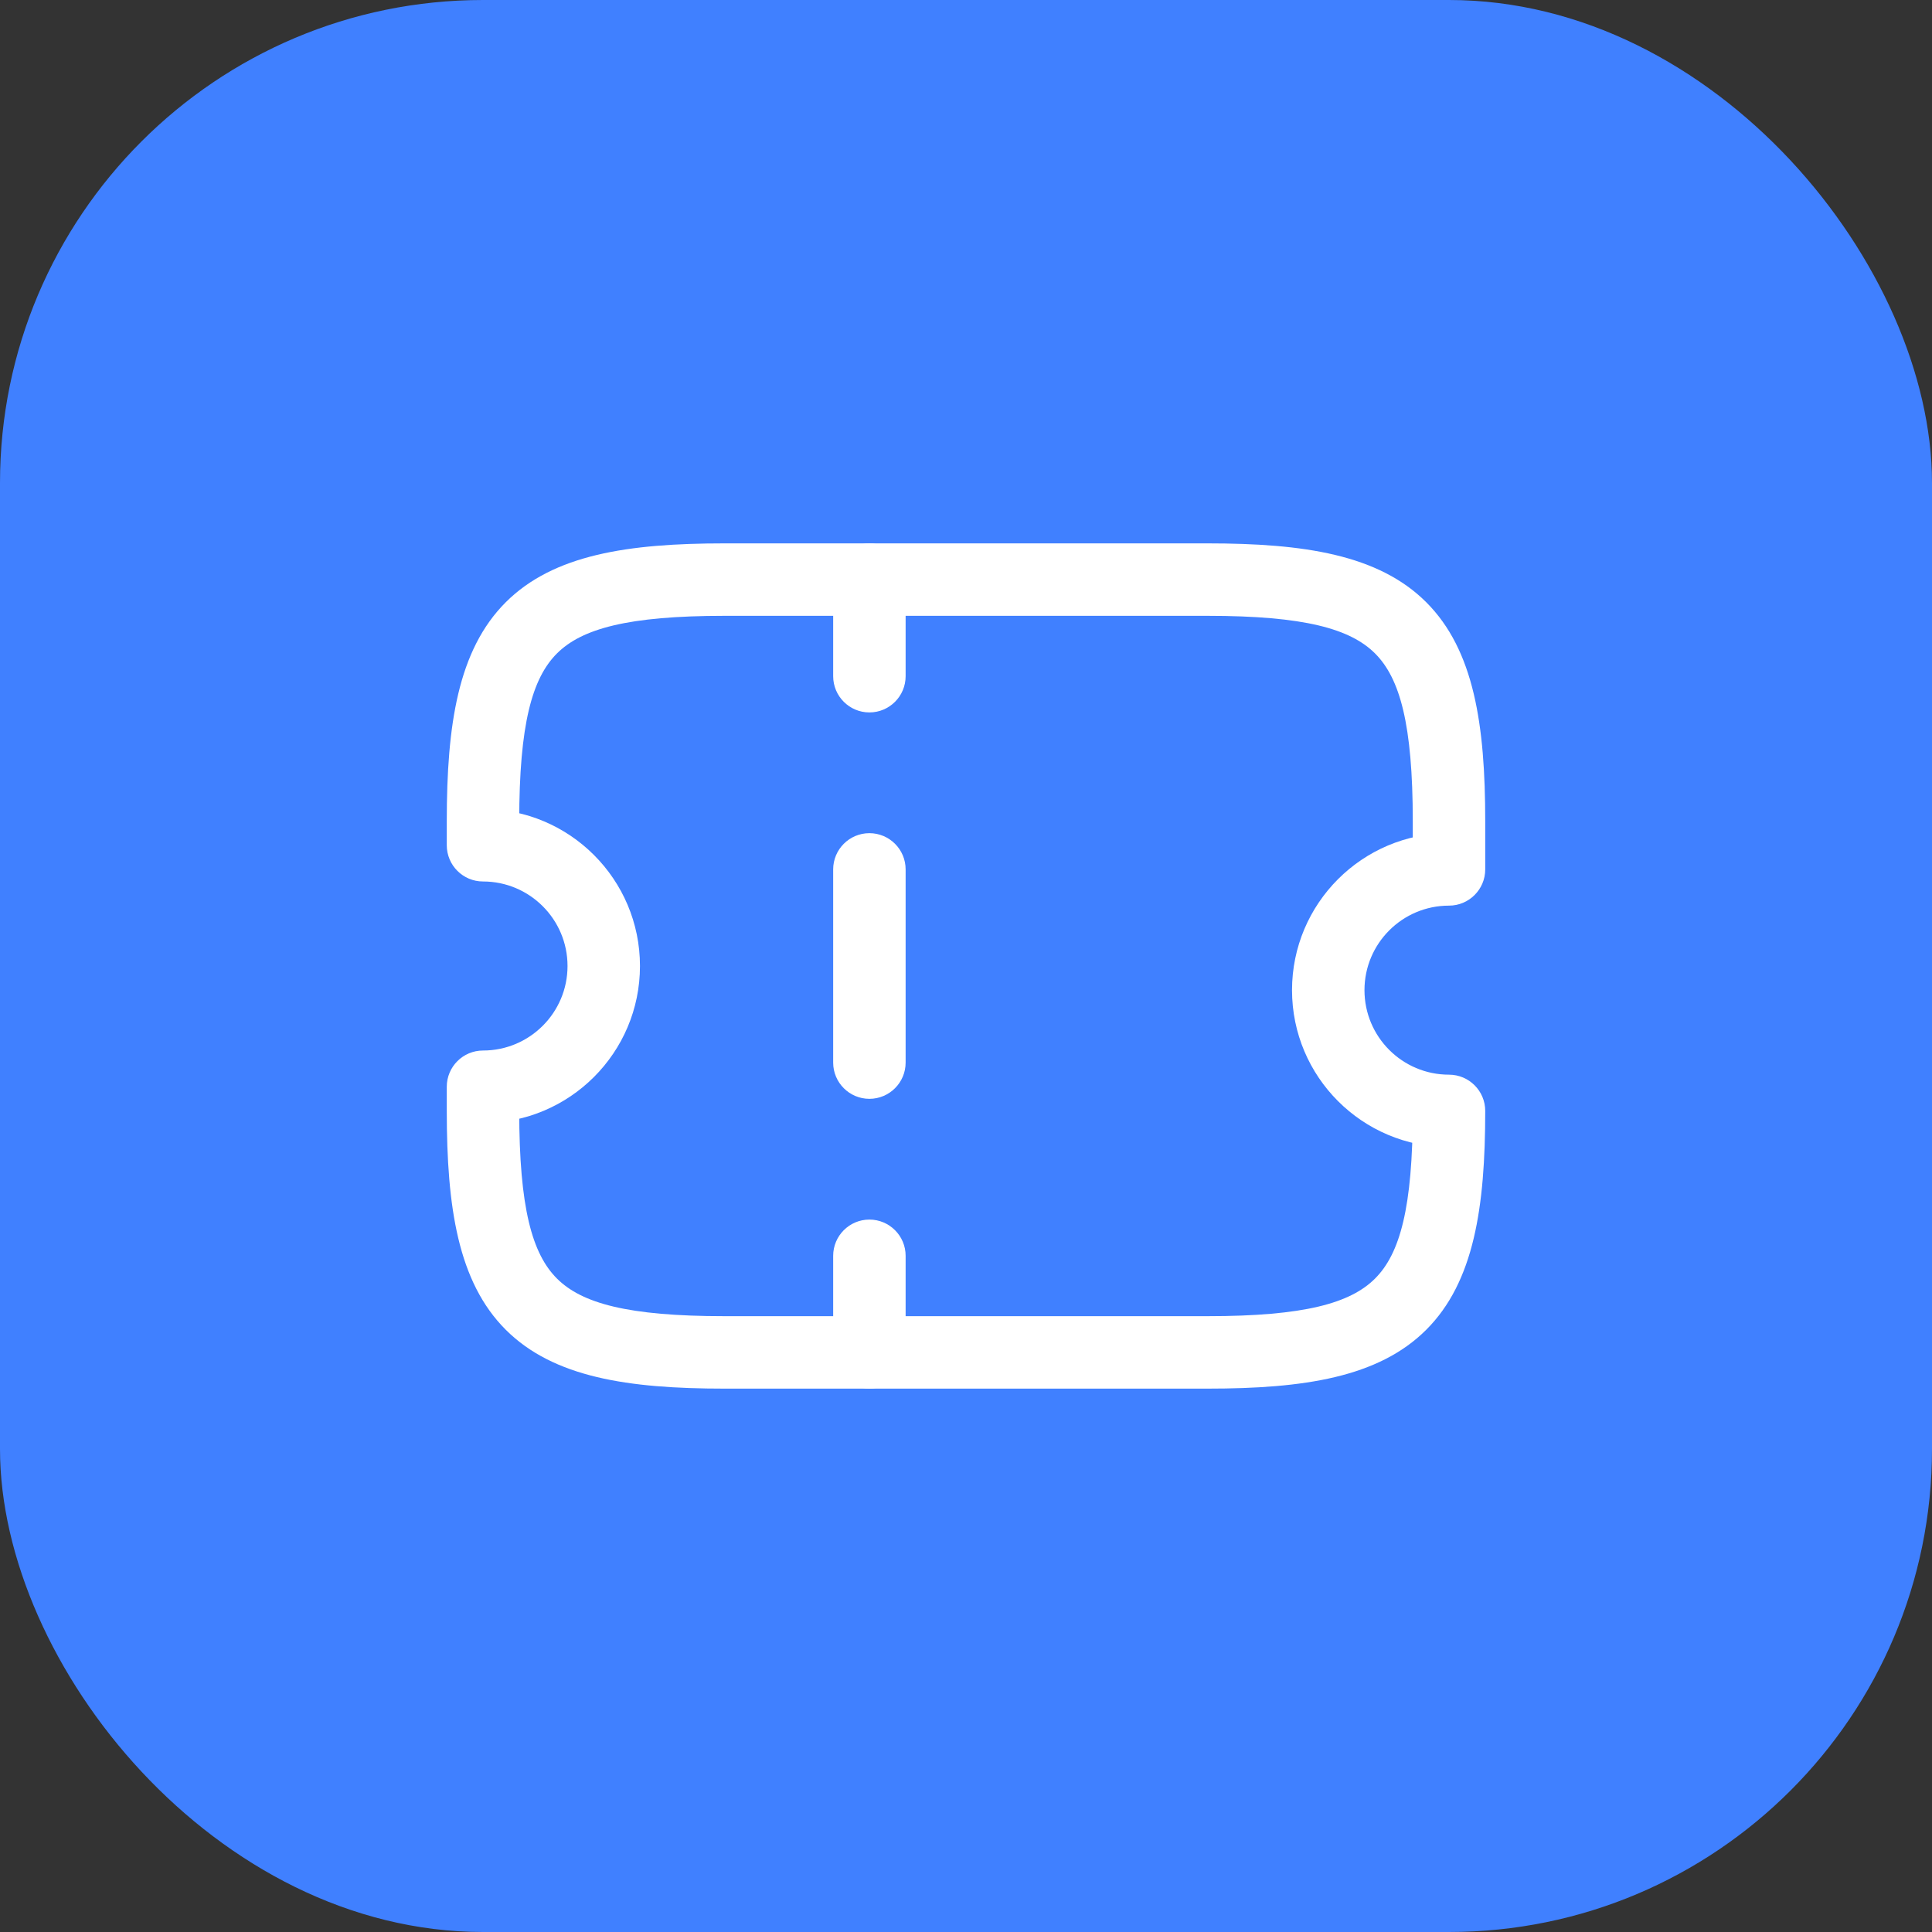 <svg xmlns="http://www.w3.org/2000/svg" xmlns:xlink="http://www.w3.org/1999/xlink" fill="none" version="1.1" width="20" height="20" viewBox="0 0 20 20"><rect x="0" y="0" width="20" height="20" fill="#333333" stroke="none"/><defs><clipPath id="master_svg0_1_083557"><rect x="0" y="0" width="20" height="20" rx="5"/></clipPath></defs><g clip-path="url(#master_svg0_1_083557)"><rect x="0" y="0" width="20" height="20" rx="5" fill="#4080FF" fill-opacity="1"/><g><g><g><g><g><path d="M15,9C15,9,15,9.375,15,9.375C15.207,9.375,15.375,9.207,15.375,9C15.375,9,15,9,15,9C15,9,15,9,15,9ZM5,8.75C5,8.75,4.625,8.75,4.625,8.75C4.625,8.957,4.793,9.125,5,9.125C5,9.125,5,8.75,5,8.75C5,8.75,5,8.75,5,8.75ZM5,11.25C5,11.25,5,10.875,5,10.875C4.793,10.875,4.625,11.043,4.625,11.25C4.625,11.25,5,11.25,5,11.25C5,11.25,5,11.25,5,11.25ZM15,11.5C15,11.5,15.375,11.5,15.375,11.5C15.375,11.293,15.207,11.125,15,11.125C15,11.125,15,11.5,15,11.5C15,11.5,15,11.5,15,11.5ZM14.125,10.25C14.125,9.767,14.517,9.375,15,9.375C15,9.375,15,8.625,15,8.625C14.103,8.625,13.375,9.353,13.375,10.25C13.375,10.25,14.125,10.25,14.125,10.25C14.125,10.25,14.125,10.25,14.125,10.25ZM15.375,9C15.375,9,15.375,8.5,15.375,8.5C15.375,8.5,14.625,8.5,14.625,8.5C14.625,8.5,14.625,9,14.625,9C14.625,9,15.375,9,15.375,9C15.375,9,15.375,9,15.375,9ZM15.375,8.5C15.375,7.503,15.259,6.729,14.765,6.235C14.271,5.741,13.497,5.625,12.5,5.625C12.5,5.625,12.5,6.375,12.5,6.375C13.503,6.375,13.979,6.509,14.235,6.765C14.491,7.021,14.625,7.497,14.625,8.5C14.625,8.5,15.375,8.5,15.375,8.5C15.375,8.5,15.375,8.5,15.375,8.5ZM12.5,5.625C12.5,5.625,7.5,5.625,7.5,5.625C7.5,5.625,7.5,6.375,7.5,6.375C7.5,6.375,12.5,6.375,12.5,6.375C12.5,6.375,12.5,5.625,12.5,5.625C12.5,5.625,12.5,5.625,12.5,5.625ZM7.5,5.625C6.503,5.625,5.729,5.741,5.235,6.235C4.741,6.729,4.625,7.503,4.625,8.5C4.625,8.5,5.375,8.5,5.375,8.5C5.375,7.497,5.509,7.021,5.765,6.765C6.021,6.509,6.497,6.375,7.5,6.375C7.5,6.375,7.5,5.625,7.5,5.625C7.5,5.625,7.5,5.625,7.5,5.625ZM4.625,8.5C4.625,8.5,4.625,8.75,4.625,8.75C4.625,8.75,5.375,8.75,5.375,8.75C5.375,8.75,5.375,8.5,5.375,8.5C5.375,8.5,4.625,8.5,4.625,8.5C4.625,8.5,4.625,8.5,4.625,8.5ZM5,9.125C5.483,9.125,5.875,9.517,5.875,10C5.875,10,6.625,10,6.625,10C6.625,9.103,5.897,8.375,5,8.375C5,8.375,5,9.125,5,9.125C5,9.125,5,9.125,5,9.125ZM5.875,10C5.875,10.483,5.483,10.875,5,10.875C5,10.875,5,11.625,5,11.625C5.897,11.625,6.625,10.897,6.625,10C6.625,10,5.875,10,5.875,10C5.875,10,5.875,10,5.875,10ZM4.625,11.25C4.625,11.25,4.625,11.5,4.625,11.5C4.625,11.5,5.375,11.5,5.375,11.5C5.375,11.5,5.375,11.25,5.375,11.25C5.375,11.25,4.625,11.25,4.625,11.25C4.625,11.25,4.625,11.25,4.625,11.25ZM4.625,11.5C4.625,12.497,4.741,13.271,5.235,13.765C5.729,14.259,6.503,14.375,7.5,14.375C7.5,14.375,7.5,13.625,7.5,13.625C6.497,13.625,6.021,13.491,5.765,13.235C5.509,12.979,5.375,12.503,5.375,11.5C5.375,11.5,4.625,11.5,4.625,11.5C4.625,11.5,4.625,11.5,4.625,11.5ZM7.5,14.375C7.5,14.375,12.5,14.375,12.5,14.375C12.5,14.375,12.5,13.625,12.5,13.625C12.5,13.625,7.5,13.625,7.5,13.625C7.5,13.625,7.5,14.375,7.5,14.375C7.5,14.375,7.5,14.375,7.5,14.375ZM12.5,14.375C13.497,14.375,14.271,14.259,14.765,13.765C15.259,13.271,15.375,12.497,15.375,11.5C15.375,11.5,14.625,11.5,14.625,11.5C14.625,12.503,14.491,12.979,14.235,13.235C13.979,13.491,13.503,13.625,12.5,13.625C12.5,13.625,12.5,14.375,12.5,14.375C12.5,14.375,12.5,14.375,12.5,14.375ZM15,11.125C14.517,11.125,14.125,10.733,14.125,10.25C14.125,10.25,13.375,10.25,13.375,10.25C13.375,11.147,14.103,11.875,15,11.875C15,11.875,15,11.125,15,11.125C15,11.125,15,11.125,15,11.125Z" fill="#FFFFFF" fill-opacity="1"/></g><g transform="matrix(1,-4.371139183945161e-8,4.371139183945161e-8,1,-2.458765795410045e-7,3.770107550593593e-7)"><path d="M9.375,6C9.375,5.793,9.207,5.625,9,5.625C8.793,5.625,8.625,5.793,8.625,6C8.625,6,9.375,6,9.375,6C9.375,6,9.375,6,9.375,6ZM8.625,14C8.625,14.207,8.793,14.375,9,14.375C9.207,14.375,9.375,14.207,9.375,14C9.375,14,8.625,14,8.625,14C8.625,14,8.625,14,8.625,14ZM8.625,7C8.625,7.207,8.793,7.375,9,7.375C9.207,7.375,9.375,7.207,9.375,7C9.375,7,8.625,7,8.625,7C8.625,7,8.625,7,8.625,7ZM9.375,9C9.375,8.793,9.207,8.625,9,8.625C8.793,8.625,8.625,8.793,8.625,9C8.625,9,9.375,9,9.375,9C9.375,9,9.375,9,9.375,9ZM8.625,11C8.625,11.207,8.793,11.375,9,11.375C9.207,11.375,9.375,11.207,9.375,11C9.375,11,8.625,11,8.625,11C8.625,11,8.625,11,8.625,11ZM9.375,13C9.375,12.793,9.207,12.625,9,12.625C8.793,12.625,8.625,12.793,8.625,13C8.625,13,9.375,13,9.375,13C9.375,13,9.375,13,9.375,13ZM8.625,6C8.625,6,8.625,7,8.625,7C8.625,7,9.375,7,9.375,7C9.375,7,9.375,6,9.375,6C9.375,6,8.625,6,8.625,6C8.625,6,8.625,6,8.625,6ZM8.625,9C8.625,9,8.625,11,8.625,11C8.625,11,9.375,11,9.375,11C9.375,11,9.375,9,9.375,9C9.375,9,8.625,9,8.625,9C8.625,9,8.625,9,8.625,9ZM8.625,13C8.625,13,8.625,14,8.625,14C8.625,14,9.375,14,9.375,14C9.375,14,9.375,13,9.375,13C9.375,13,8.625,13,8.625,13C8.625,13,8.625,13,8.625,13Z" fill="#FFFFFF" fill-opacity="1"/></g><g style="opacity:0;"></g></g></g></g></g></g></svg>